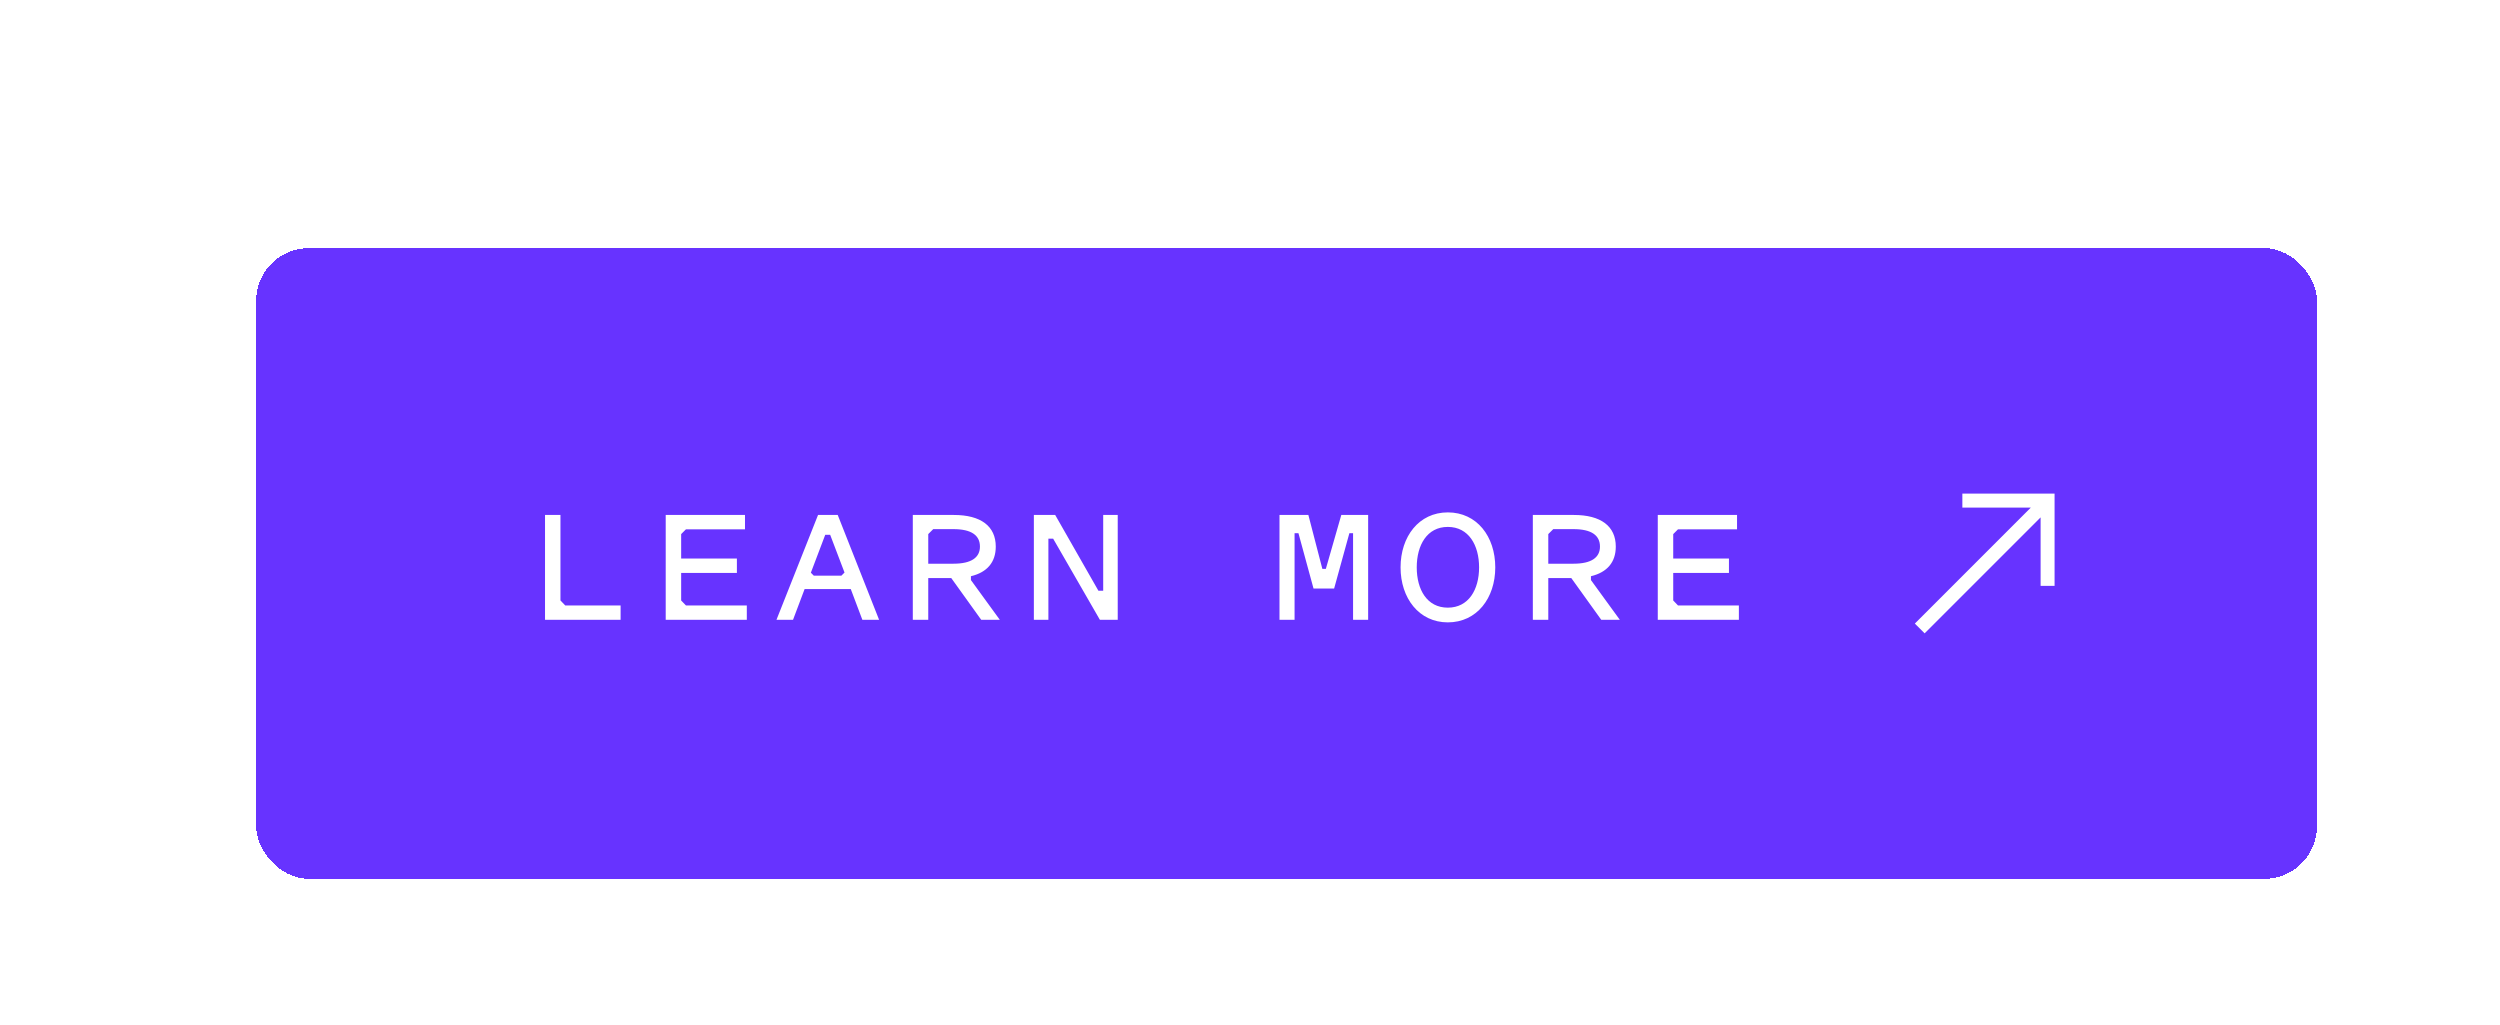 <svg width="222" height="91" viewBox="0 0 222 91" fill="none" xmlns="http://www.w3.org/2000/svg"><g filter="url(#filter0_d_1313_2448226)"><rect x="22.743" y="17.659" width="183" height="56" rx="4.666" fill="#6733FF" shape-rendering="crispEdges"/><path d="M148.582 48.944l.424.441h5.406v1.274h-7.202V41.35h7.039v1.274h-5.243l-.424.425v2.172h4.948v1.274h-4.948v2.45zM137.488 46.952v3.707h-1.372V41.35h3.642c2.401 0 3.724.996 3.724 2.81 0 1.387-.768 2.286-2.205 2.629v.343l2.564 3.527h-1.649l-2.662-3.707h-2.042zm2.238-4.344h-1.797l-.441.44v2.63h2.238c1.6 0 2.351-.555 2.351-1.519 0-.996-.751-1.551-2.351-1.551zM132.78 46.005c0 2.727-1.633 4.883-4.213 4.883-2.564 0-4.197-2.156-4.197-4.883 0-2.744 1.633-4.884 4.197-4.884 2.58 0 4.213 2.14 4.213 4.883zm-1.437 0c0-1.977-.931-3.594-2.776-3.594-1.846 0-2.76 1.617-2.76 3.593 0 1.977.914 3.577 2.76 3.577 1.845 0 2.776-1.6 2.776-3.577zM118.47 47.883h-1.829l-1.34-4.916h-.343v7.692h-1.339V41.35h2.564l1.241 4.785h.311l1.372-4.785h2.384v9.31h-1.339v-7.693h-.327l-1.355 4.916zM99.255 50.66H97.67l-4.149-7.203h-.424v7.202h-1.29V41.35h1.894l3.838 6.729h.425V41.35h1.29v9.31zM82.429 46.952v3.707h-1.372V41.35H84.7c2.4 0 3.724.996 3.724 2.81 0 1.387-.768 2.286-2.205 2.629v.343l2.564 3.527h-1.65l-2.662-3.707H82.43zm2.237-4.344H82.87l-.441.44v2.63h2.237c1.601 0 2.352-.555 2.352-1.519 0-.996-.751-1.551-2.352-1.551zM76.578 50.66l-1.029-2.728h-4.1l-1.028 2.727h-1.47l3.691-9.309h1.748l3.674 9.31h-1.486zm-4.312-3.92h2.45l.278-.278-1.274-3.348h-.44l-1.275 3.364.261.262zM60.487 48.944l.425.441h5.405v1.274h-7.202V41.35h7.04v1.274h-5.243l-.425.425v2.172h4.949v1.274h-4.949v2.45zM49.77 48.944l.424.441h4.916v1.274h-6.712V41.35h1.371v7.594zM170.907 51.863l-.869-.868 10.299-10.3h-6.08v-1.24h8.189v8.19h-1.24v-6.08l-10.299 10.298z" fill="#fff"/></g><defs><filter id="filter0_d_1313_2448226" x=".848" y=".143" width="226.791" height="99.791" filterUnits="userSpaceOnUse" color-interpolation-filters="sRGB"><feFlood flood-opacity="0" result="BackgroundImageFix"/><feColorMatrix in="SourceAlpha" values="0 0 0 0 0 0 0 0 0 0 0 0 0 0 0 0 0 0 127 0" result="hardAlpha"/><feOffset dy="4.379"/><feGaussianBlur stdDeviation="10.948"/><feComposite in2="hardAlpha" operator="out"/><feColorMatrix values="0 0 0 0 0.406 0 0 0 0 0.2 0 0 0 0 1 0 0 0 0.4 0"/><feBlend in2="BackgroundImageFix" result="effect1_dropShadow_1313_2448226"/><feBlend in="SourceGraphic" in2="effect1_dropShadow_1313_2448226" result="shape"/></filter></defs></svg>